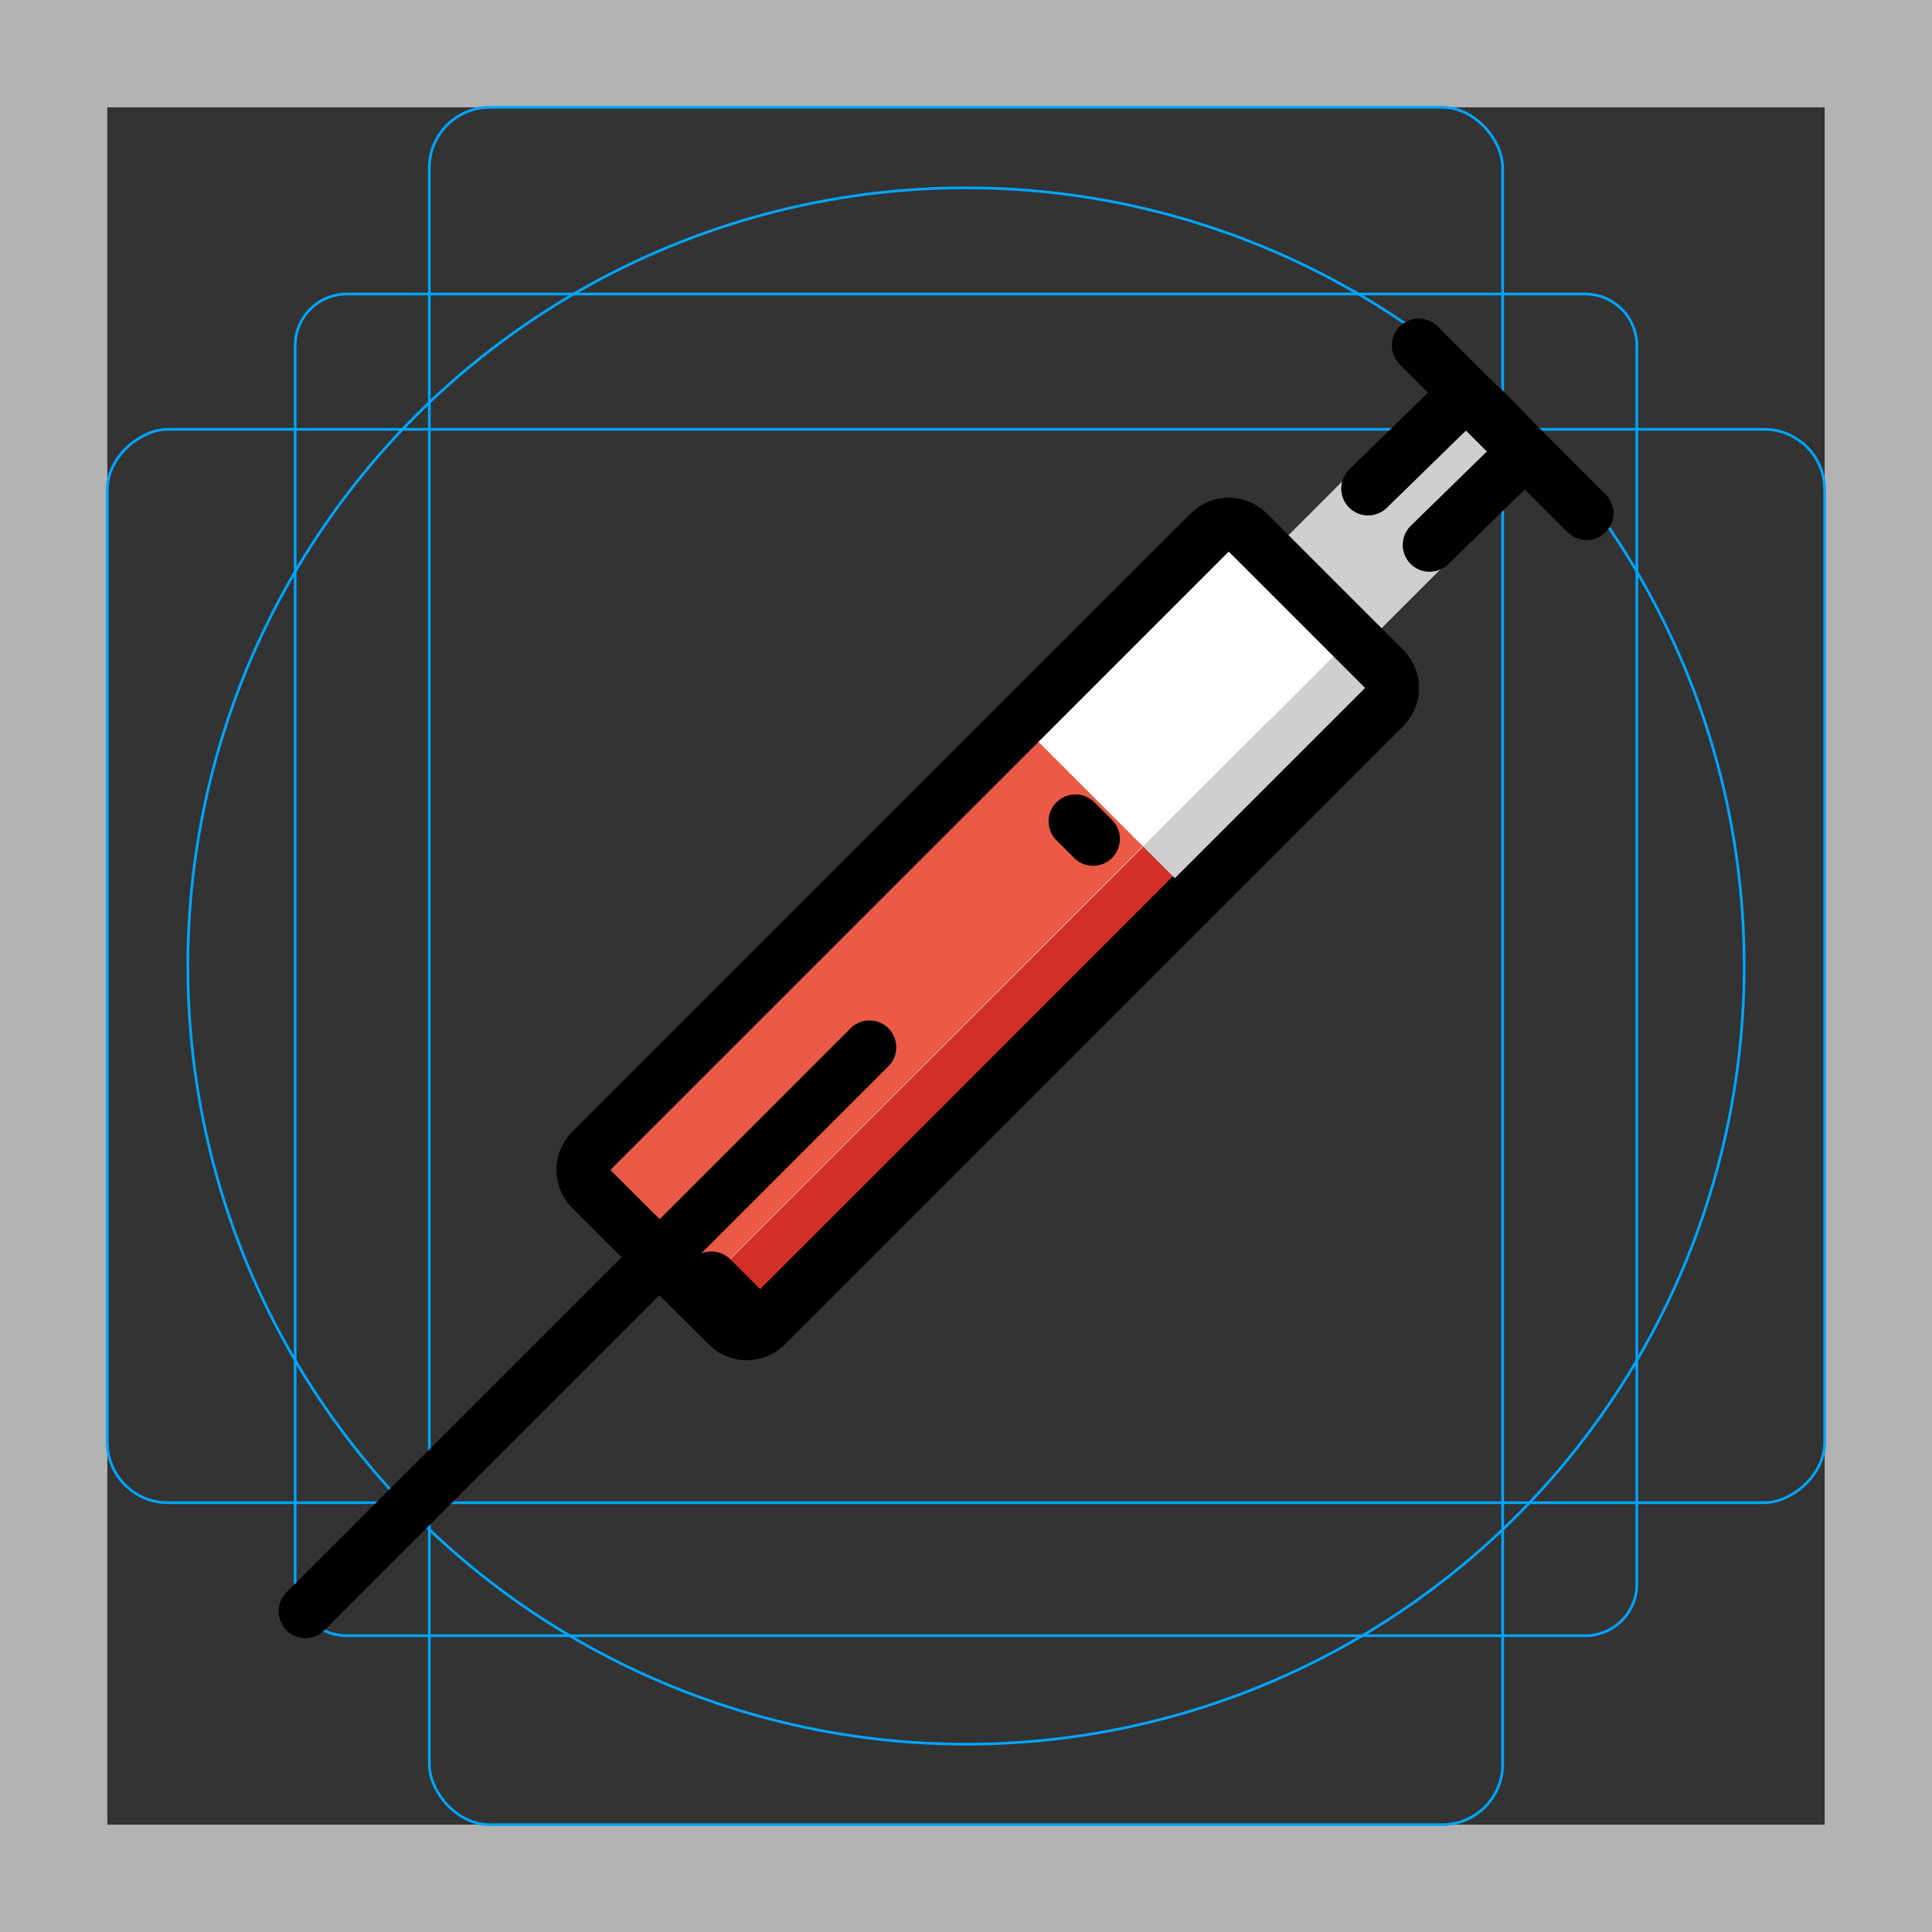 <svg id="emoji" xmlns="http://www.w3.org/2000/svg" viewBox="0 0 72 72">
  <rect x="0" y="0" width="72" height="72" fill="#333333" stroke="none"/>
  <g id="grid">
    <path d="M68,4V68H4V4H68m4-4H0V72H72V0Z" fill="#b3b3b3"></path>
    <path d="M12.923,10.958H59.077A1.923,1.923,0,0,1,61,12.881V59.035a1.923,1.923,0,0,1-1.923,1.923H12.923A1.923,1.923,0,0,1,11,59.035V12.881A1.923,1.923,0,0,1,12.923,10.958Z" fill="none" stroke="#00a5ff" stroke-miterlimit="10" stroke-width="0.1"></path>
    <rect x="16" y="4" width="40" height="64" rx="2.254" fill="none" stroke="#00a5ff" stroke-miterlimit="10" stroke-width="0.1"></rect>
    <rect x="16" y="4" width="40" height="64" rx="2.254" transform="translate(72) rotate(90)" fill="none" stroke="#00a5ff" stroke-miterlimit="10" stroke-width="0.1"></rect>
    <circle cx="36" cy="36" r="29" fill="none" stroke="#00a5ff" stroke-miterlimit="10" stroke-width="0.1"></circle>
  </g>
  <g id="color">
    <path fill="#d0cfce" stroke="#d0cfce" stroke-width="1.8" stroke-linejoin="round" stroke-miterlimit="10" d="M46.589,25.622
		l-0.78-0.78c-0.389-0.389-0.389-1.025,0-1.414l8.115-8.115c0.389-0.389,1.025-0.389,1.414,0l0.78,0.78
		c0.389,0.389,0.389,1.025,0,1.414l-8.115,8.115C47.614,26.011,46.978,26.011,46.589,25.622z"></path>
    <path fill="#FFFFFF" stroke="none" stroke-width="2" stroke-linejoin="round" stroke-miterlimit="10" d="M50.407,23.753
		l-3.902-3.902c-0.392-0.392-1.036-0.392-1.428,0L22.035,42.892c-0.392,0.392-0.392,1.026,0,1.418l3.902,3.902"></path>
    <path fill="#d0cfce" stroke="none" stroke-width="2" stroke-linecap="round" stroke-linejoin="round" stroke-miterlimit="10" d="
		M50.984,18.209l3.119-3.045c0.31-0.302,0.878-0.228,1.262,0.166l0.771,0.789c0.384,0.394,0.445,0.963,0.135,1.266
		l-2.995,2.923"></path>
    <line fill="#D22F27" stroke="none" stroke-width="2" stroke-linecap="round" stroke-linejoin="round" stroke-miterlimit="10" x1="52.871" y1="12.871" x2="59.129" y2="19.129"></line>
    <path fill="#FFFFFF" d="M46.505,19.85c-0.392-0.392-1.036-0.392-1.428,0L22.035,42.892
		c-0.392,0.392-0.392,1.026,0,1.418l3.902,3.902l0.573-0.573l16.092-16.082l7.805-7.805L46.505,19.85z" stroke="none"></path>
    <path fill="#EA5A47" stroke="none" stroke-width="2" stroke-linejoin="round" stroke-miterlimit="10" d="M44.523,33.408
		l-15.981,15.981c-0.392,0.392-1.036,0.392-1.418,0l-1.187-1.177l0.573-0.573l1.82,1.82l16.082-16.092"></path>
    <path fill="#d0cfce" d="M44.413,33.368l-1.81-1.81l7.805-7.805l1.177,1.177c0.392,0.392,0.392,1.026,0,1.418
		l-7.061,7.061" stroke="none"></path>
    <polygon fill="#D22F27" points="44.413,33.368 28.331,49.459 26.511,47.639 42.602,31.557 	" stroke="none"></polygon>
    <rect x="20.957" y="34.236" transform="matrix(0.707 -0.707 0.707 0.707 -16.959 33.796)" fill="#EA5A47" width="22.754" height="6.283" stroke="none"></rect>
    <line fill="none" x1="50.96" y1="23.189" x2="50.407" y2="23.753" stroke="none"></line>
    <line fill="#f4aa41" stroke="none" stroke-width="2" stroke-linecap="round" stroke-linejoin="round" stroke-miterlimit="10" x1="40.078" y1="30.607" x2="40.736" y2="31.265"></line>
  </g>
  <g id="hair">
  </g>
  <g id="skin">
  </g>
  <g id="skin-shadow">
  </g>
  <g id="line">
    <path fill="none" stroke="#000000" stroke-width="2" stroke-linejoin="round" stroke-miterlimit="10" d="M50.407,23.753
		l-3.902-3.902c-0.392-0.392-1.036-0.392-1.428,0L22.035,42.892c-0.392,0.392-0.392,1.026,0,1.418l3.902,3.902"></path>
    <line fill="#000000" stroke="#000000" stroke-width="2" stroke-linecap="round" stroke-linejoin="round" stroke-miterlimit="10" x1="32.402" y1="39.029" x2="11.383" y2="60.048"></line>
    <path fill="none" stroke="#000000" stroke-width="2" stroke-linecap="round" stroke-linejoin="round" stroke-miterlimit="10" d="
		M50.984,18.209l3.119-3.045c0.31-0.302,0.878-0.228,1.262,0.166l0.771,0.789c0.384,0.394,0.445,0.963,0.135,1.266
		l-2.995,2.923"></path>
    <line fill="none" stroke="#000000" stroke-width="2" stroke-linecap="round" stroke-linejoin="round" stroke-miterlimit="10" x1="52.871" y1="12.871" x2="59.129" y2="19.129"></line>
    <path fill="none" stroke="#000000" stroke-width="2" stroke-linejoin="round" stroke-miterlimit="10" d="M44.523,33.408
		l-15.981,15.981c-0.392,0.392-1.036,0.392-1.418,0l-1.187-1.177l0.573-0.573l1.82,1.82l16.082-16.092"></path>
    <path fill="none" stroke="#000000" stroke-width="2" stroke-linejoin="round" stroke-miterlimit="10" d="M50.407,23.753
		l1.177,1.177c0.392,0.392,0.392,1.026,0,1.418l-7.061,7.061"></path>
    <path fill="none" stroke="#000000" stroke-width="2" stroke-linejoin="round" stroke-miterlimit="10" d="M27.124,49.396
		l-5.09-5.09c-0.389-0.389-0.389-1.025,0-1.414l23.05-23.05c0.389-0.389,1.025-0.389,1.414,0l5.09,5.09
		c0.389,0.389,0.389,1.025,0,1.414l-23.05,23.05C28.149,49.785,27.513,49.785,27.124,49.396z"></path>
    <line fill="none" stroke="#000000" stroke-width="2" stroke-linecap="round" stroke-linejoin="round" stroke-miterlimit="10" x1="40.078" y1="30.607" x2="40.736" y2="31.265"></line>
  </g>
</svg>